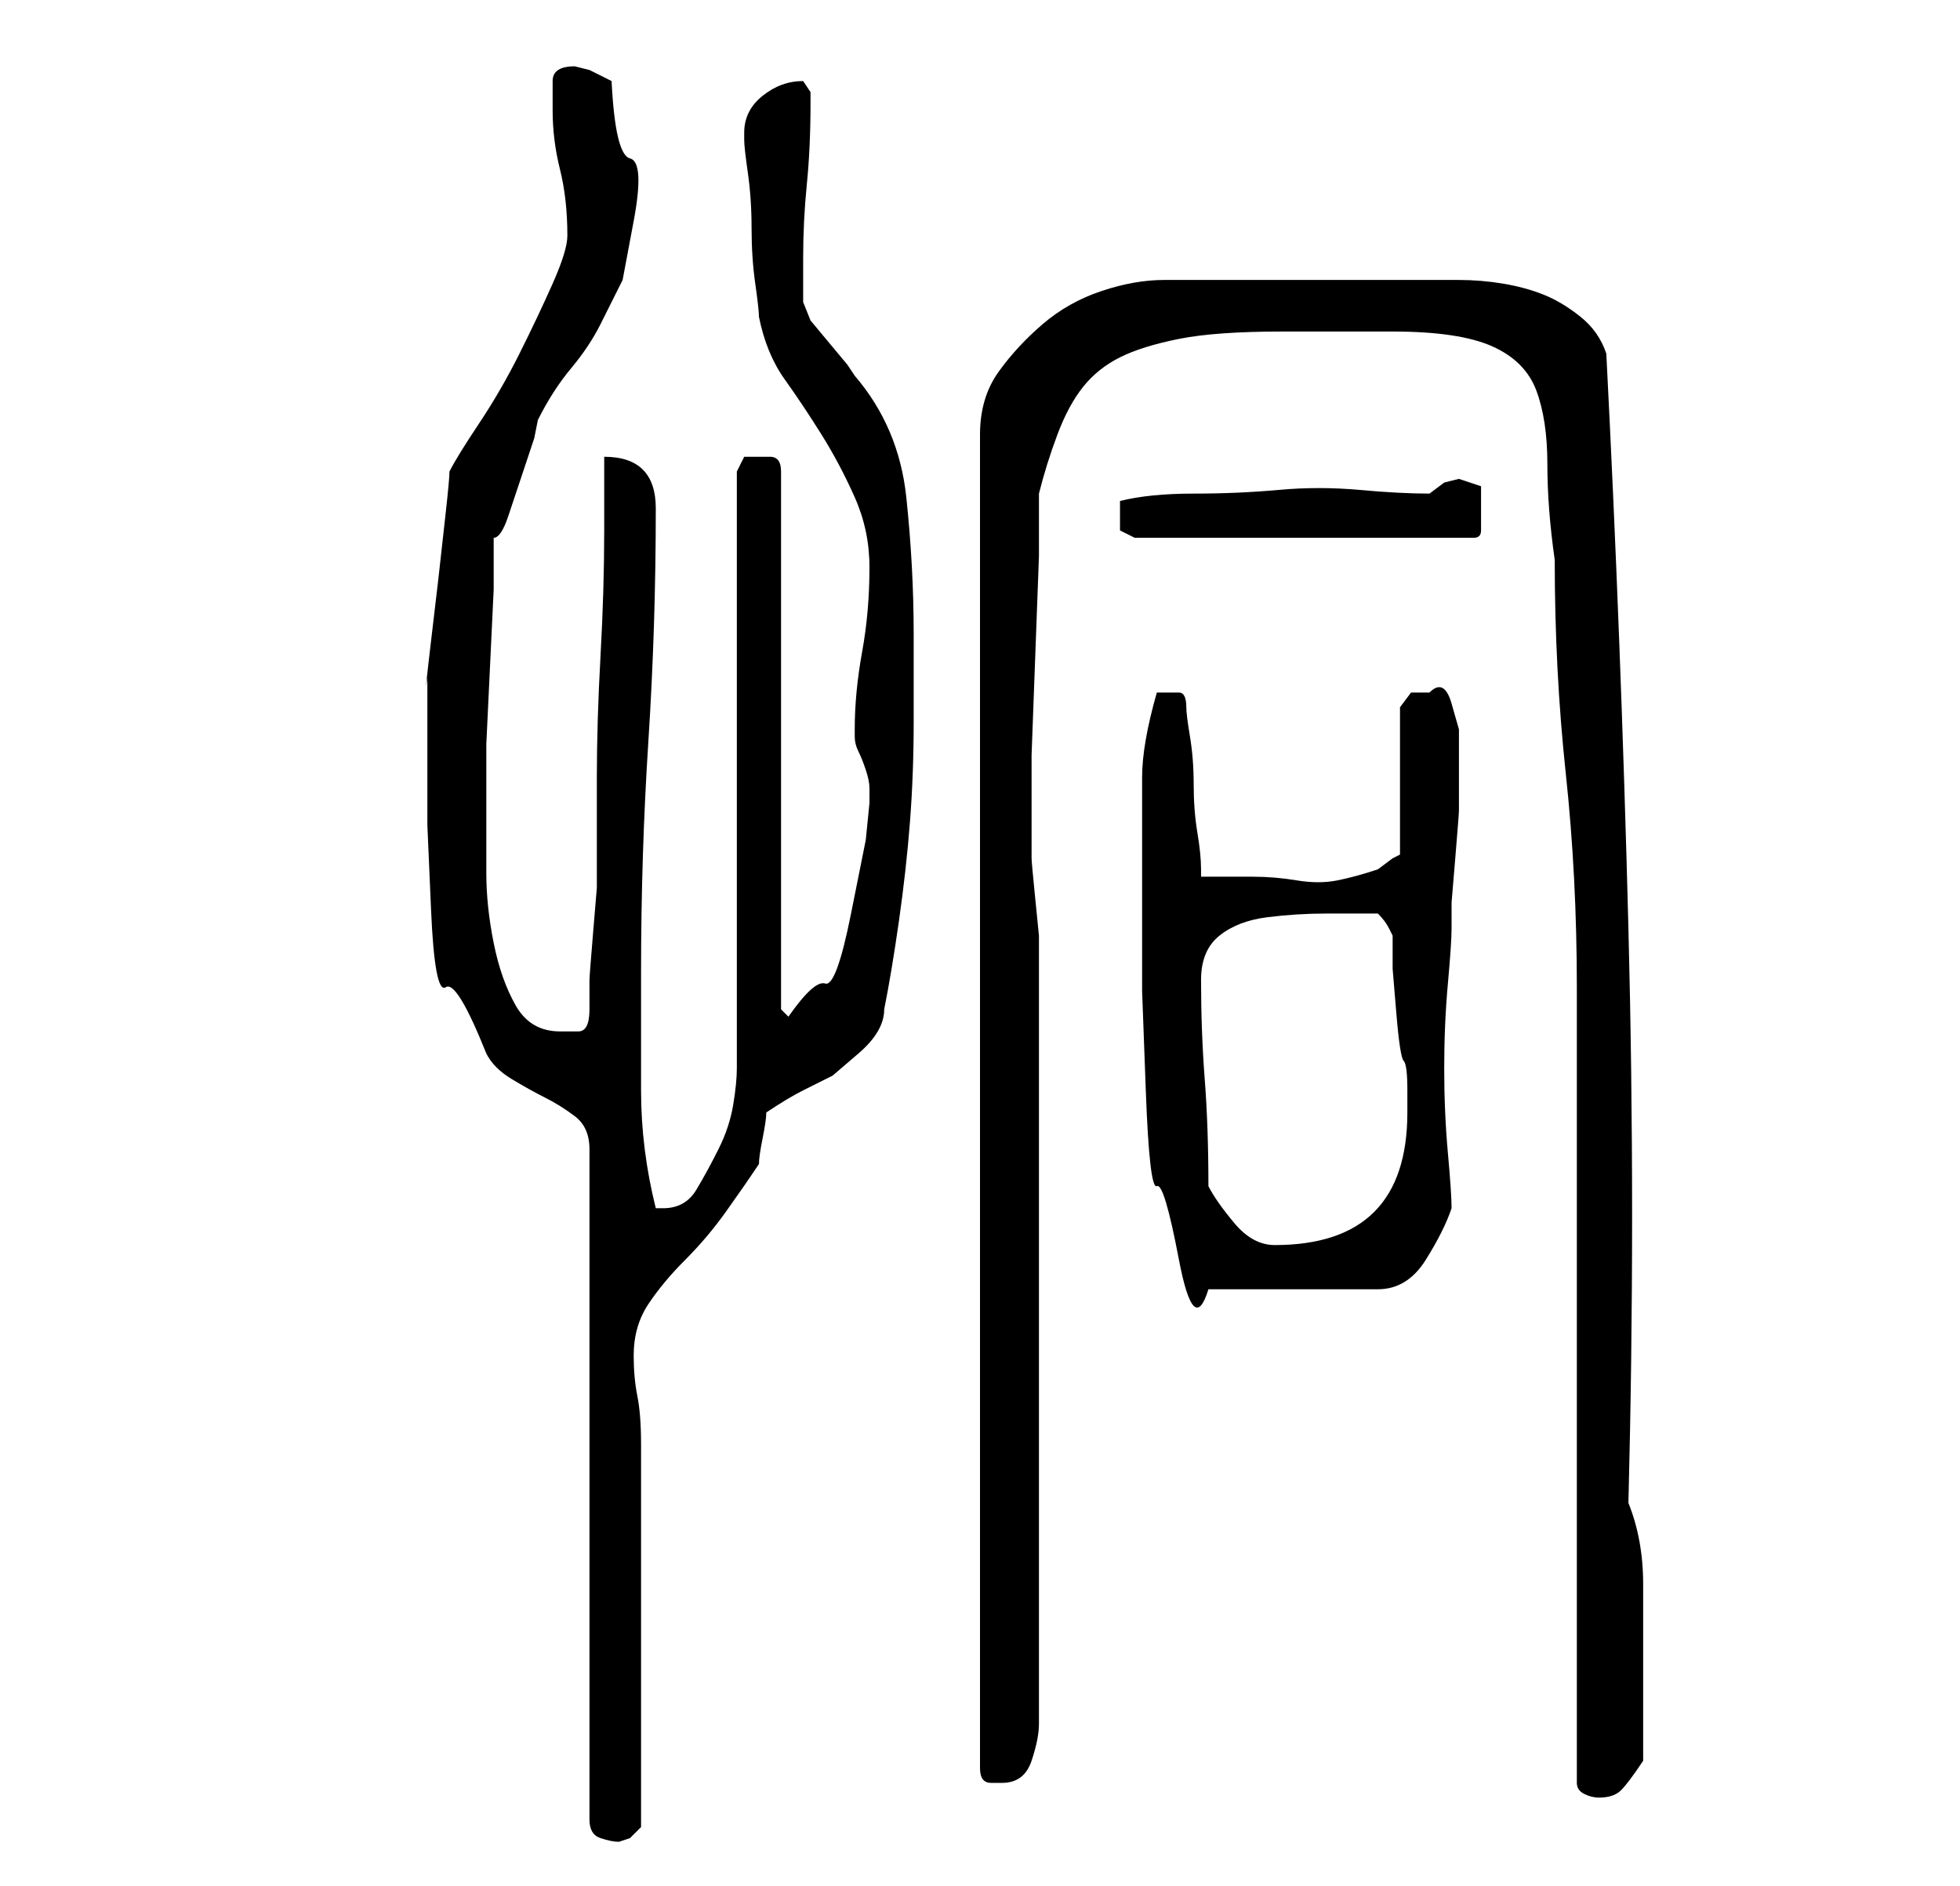 <?xml version="1.0" standalone="no"?>
<!DOCTYPE svg PUBLIC "-//W3C//DTD SVG 1.1//EN" "http://www.w3.org/Graphics/SVG/1.1/DTD/svg11.dtd" >
<svg xmlns="http://www.w3.org/2000/svg" xmlns:xlink="http://www.w3.org/1999/xlink" version="1.1" viewBox="-10 0 266 256">
   <path fill="currentColor"
d="M48 101v11t0.5 11.5t2 10.5t5.5 9q1 2 3.5 3.5t4.5 2.5t4 2.5t2 4.5v91q0 2 1.5 2.5t2.5 0.5l1.5 -0.5t1.5 -1.5v-52q0 -4 -0.5 -6.5t-0.5 -5.5q0 -4 2 -7t5 -6t5.5 -6.5t4.5 -6.5q0 -1 0.5 -3.5t0.5 -3.5q3 -2 5 -3l4 -2t3.5 -3t3.5 -6q1 -5 2 -12t1.5 -13.5t0.5 -13.5
v-12q0 -9 -1 -18.5t-7 -16.5l-1 -1.5t-2.5 -3t-2.5 -3t-1 -2.5v-6q0 -5 0.5 -10t0.5 -11v-1.5t-1 -1.5q-3 0 -5.5 2t-2.5 5v1q0 1 0.5 4.5t0.5 7.5t0.5 7.5t0.5 4.5q1 5 3.5 8.5t5 7.5t4.5 8.5t2 9.5q0 6 -1 11.5t-1 10.5v1q0 1 0.5 2t1 2.5t0.5 2.5v1v1l-0.5 5t-2 10
t-3.5 9.5t-5 4.5l-0.5 -0.5l-0.5 -0.5v-73q0 -2 -1.5 -2h-1.5h-2t-1 2v81q0 2 -0.5 5t-2 6t-3 5.5t-4.5 2.5h-1q-2 -8 -2 -16v-16q0 -16 1 -31.5t1 -31.5q0 -7 -7 -7v10q0 8 -0.5 17t-0.5 16.5v10.5v4.5t-0.5 6t-0.5 6.5v4q0 3 -1.5 3h-2.5q-4 0 -6 -3.5t-3 -8.5t-1 -9.5
v-7.5v-3v-7t0.5 -10.5t0.5 -10.5v-7q1 0 2 -3l1 -3l0.5 -1.5l1 -3l1 -3t0.5 -2.5q2 -4 4.5 -7t4 -6l3 -6t1.5 -8t-0.5 -8.5t-2.5 -10.5l-3 -1.5t-2 -0.5q-3 0 -3 2v4q0 4 1 8t1 9q0 2 -2 6.5t-4.5 9.5t-5.5 9.5t-4 6.5q0 1 -0.5 5.5l-1 9t-1 8.5t-0.5 5v9zM204 242
q0 1 1 1.5t2 0.5q2 0 3 -1t3 -4v-3v-4v-4v-3v-10q0 -6 -2 -11q1 -39 0 -78t-3 -78q-1 -3 -3.5 -5t-5 -3t-5.5 -1.5t-6 -0.5h-40q-4 0 -8.5 1.5t-8 4.5t-6 6.5t-2.5 8.5v181q0 2 1.5 2h1.5q3 0 4 -3t1 -5v-104v-3t-0.5 -5t-0.5 -5.5v-3.5v-1v-1v-8.5t0.5 -13.5t0.5 -13.5
v-8.5q1 -4 2.5 -8t3.5 -6.5t5 -4t8 -2.5t14 -1h15q9 0 13.5 2t6 6t1.5 10t1 13q0 15 1.5 29t1.5 29v108zM145 117v6v11.5t0.5 13.5t1.5 13t3 10t4 4h23q4 0 6.5 -4t3.5 -7q0 -2 -0.5 -7.5t-0.5 -11.5t0.5 -11.5t0.5 -7.5v-3.5t0.5 -6t0.5 -6.5v-3v-3v-5t-1 -3.5t-3 -1.5
h-2.5t-1.5 2v20l-1 0.5t-2 1.5q-3 1 -5.5 1.5t-5.5 0t-6 -0.5h-7v-0.5v-0.5q0 -2 -0.5 -5t-0.5 -6.5t-0.5 -6.5t-0.5 -4q0 -2 -1 -2h-2h-1q-2 7 -2 11.5v11.5zM154 161q0 -8 -0.5 -14.5t-0.5 -13.5q0 -4 2.5 -6t6.5 -2.5t8 -0.5h7v0q1 1 1.5 2l0.5 1v4.5t0.5 6t1 6.5t0.5 4
v3q0 18 -18 18q-3 0 -5.5 -3t-3.5 -5zM142 70v2t2 1h46q1 0 1 -1v-3v-3t-3 -1l-2 0.5t-2 1.5q-4 0 -9.5 -0.5t-11 0t-11.5 0.5t-10 1v2z" />
</svg>
